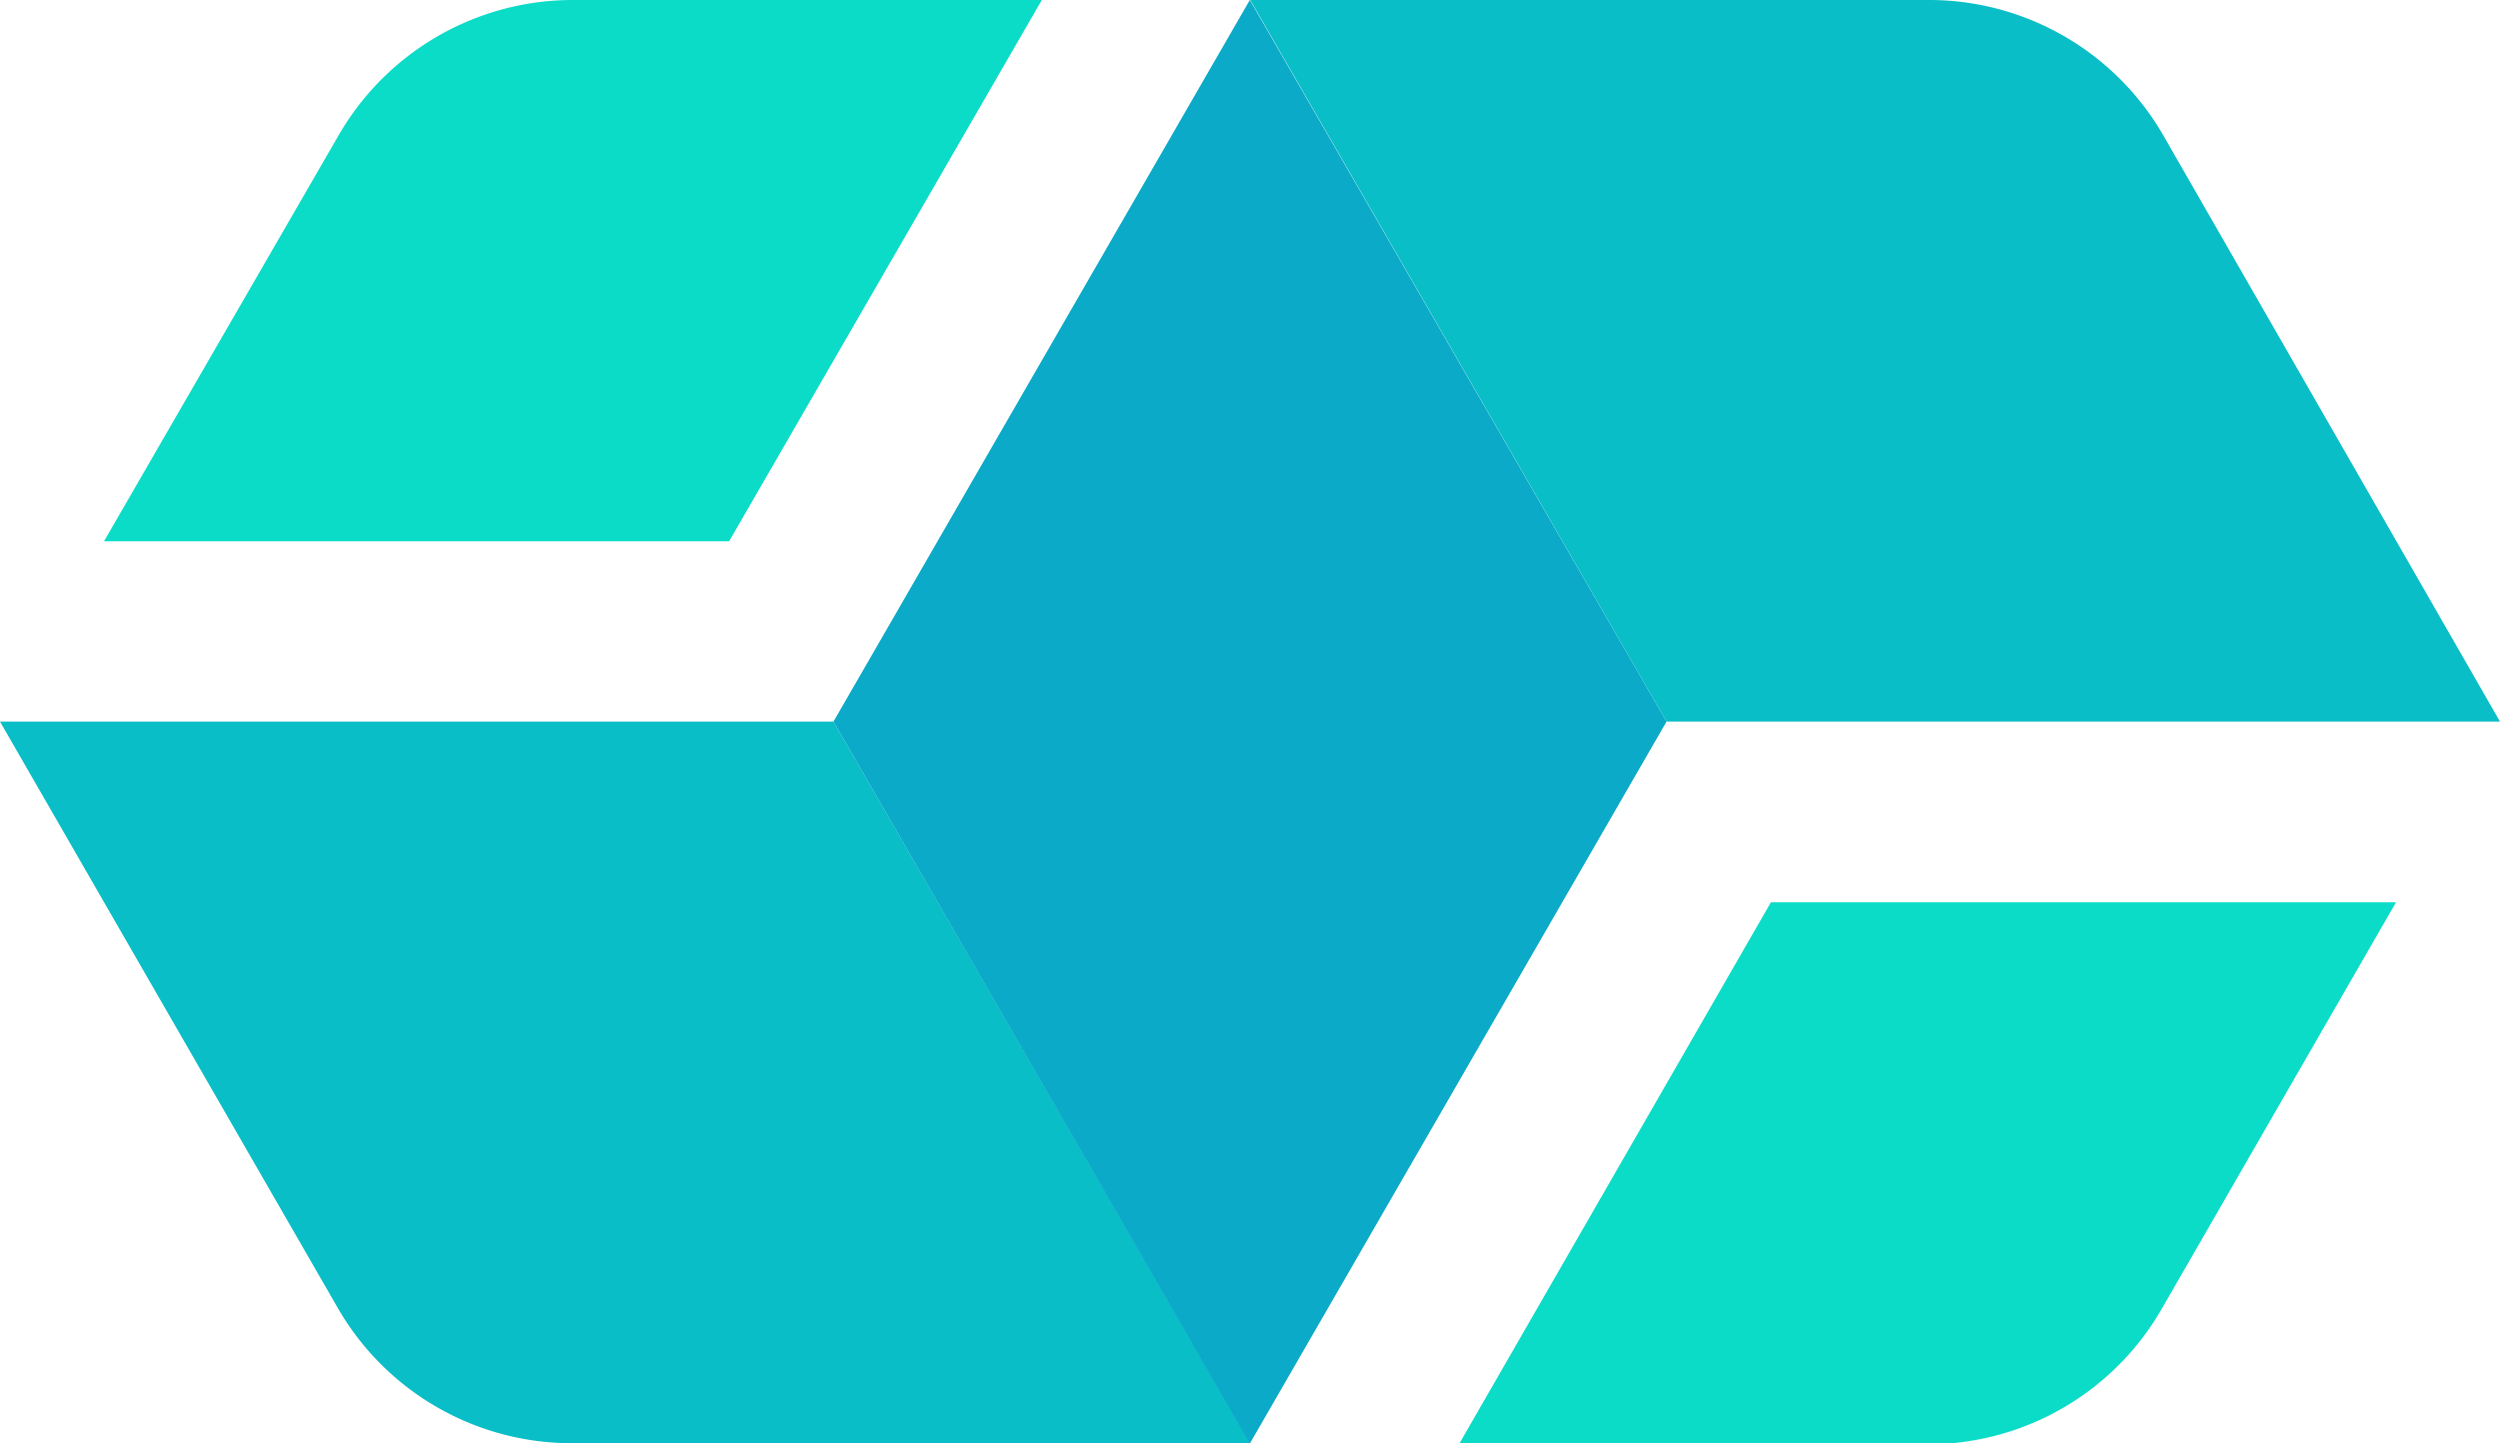<svg xmlns="http://www.w3.org/2000/svg" viewBox="0 0 66.83 38.58"><defs><style>.cls-1{fill:#0abec8;}.cls-2{fill:#0aaac8;}.cls-3{fill:#0adcc8;}</style></defs><title>Asset 1</title><g id="Layer_2" data-name="Layer 2"><g id="Layer_2-2" data-name="Layer 2"><path class="cls-1" d="M9.05,35,0,19.29H22.28L33.42,38.58H15.32A7.22,7.22,0,0,1,9.05,35Z"/><polygon class="cls-2" points="44.55 19.29 33.41 38.59 22.28 19.29 33.41 0 44.55 19.29"/><path class="cls-1" d="M51.52,0H33.42L44.55,19.29H66.83l-9-15.67A7.23,7.23,0,0,0,51.52,0Z"/><path class="cls-3" d="M15.32,0H27.85L19.49,14.47H2.78L9.05,3.62A7.23,7.23,0,0,1,15.32,0Z"/><path class="cls-3" d="M47.34,24.12H64.05L57.78,35a7.22,7.22,0,0,1-6.26,3.61H39Z"/></g></g></svg>